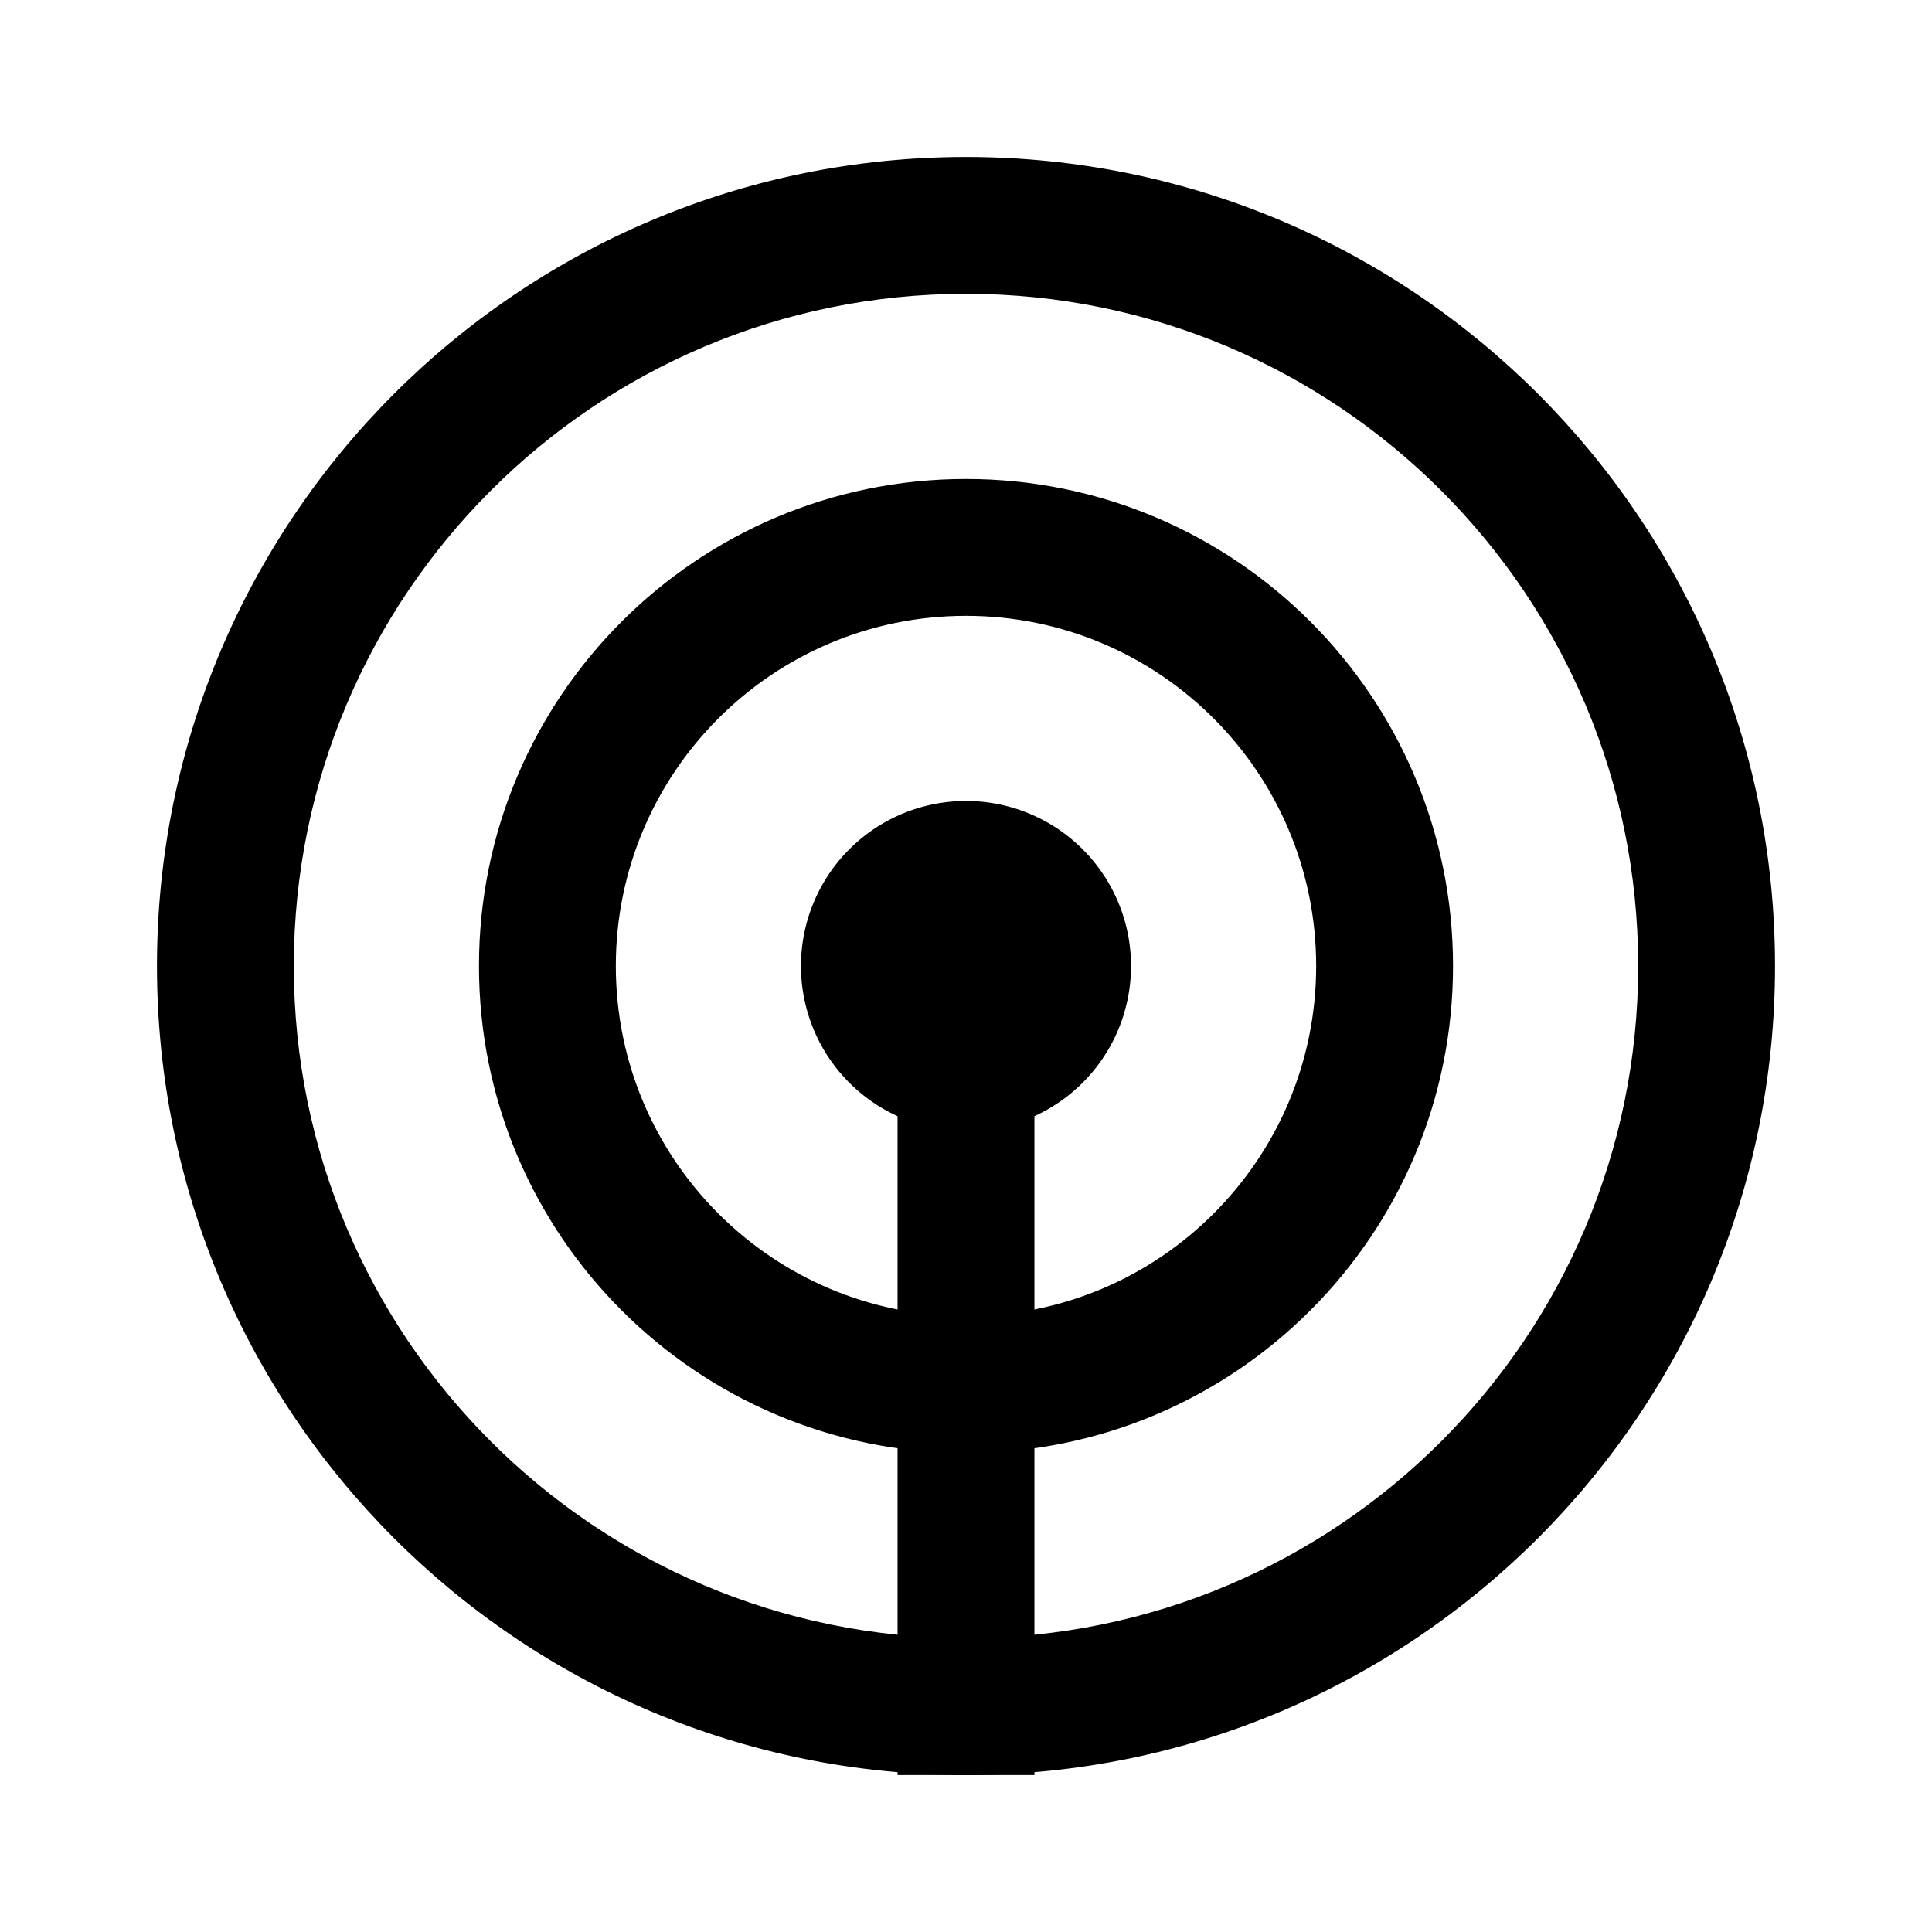 <svg xmlns="http://www.w3.org/2000/svg" width="24" height="24" viewBox="0 0 240 240"><path d="M120,20C175.228,20 220,64.772 220,120C220,175.228 175.228,220 120,220C64.772,220 20,175.228 20,120C20,64.772 64.772,20 120,20ZM120,36C73.608,36 36,73.608 36,120C36,166.392 73.608,204 120,204C166.392,204 204,166.392 204,120C204,73.608 166.392,36 120,36Z" fill-rule="nonZero" stroke-width="1" fill="#000000" stroke="#00000000"/><path d="M120,60C153.137,60 180,86.863 180,120C180,153.137 153.137,180 120,180C86.863,180 60,153.137 60,120C60,86.863 86.863,60 120,60ZM120,76C95.699,76 76,95.699 76,120C76,144.301 95.699,164 120,164C144.301,164 164,144.301 164,120C164,95.699 144.301,76 120,76Z" fill-rule="nonZero" stroke-width="1" fill="#000000" stroke="#00000000"/><path d="M128,120l0,100l-16,0l0,-100z" fill-rule="nonZero" stroke-width="1" fill="#000000" stroke="#00000000"/><path d="M120,120m-20,0a20,20 0,1 1,40 0a20,20 0,1 1,-40 0" fill-rule="evenOdd" stroke-width="1" fill="#000000" stroke="#00000000"/></svg>